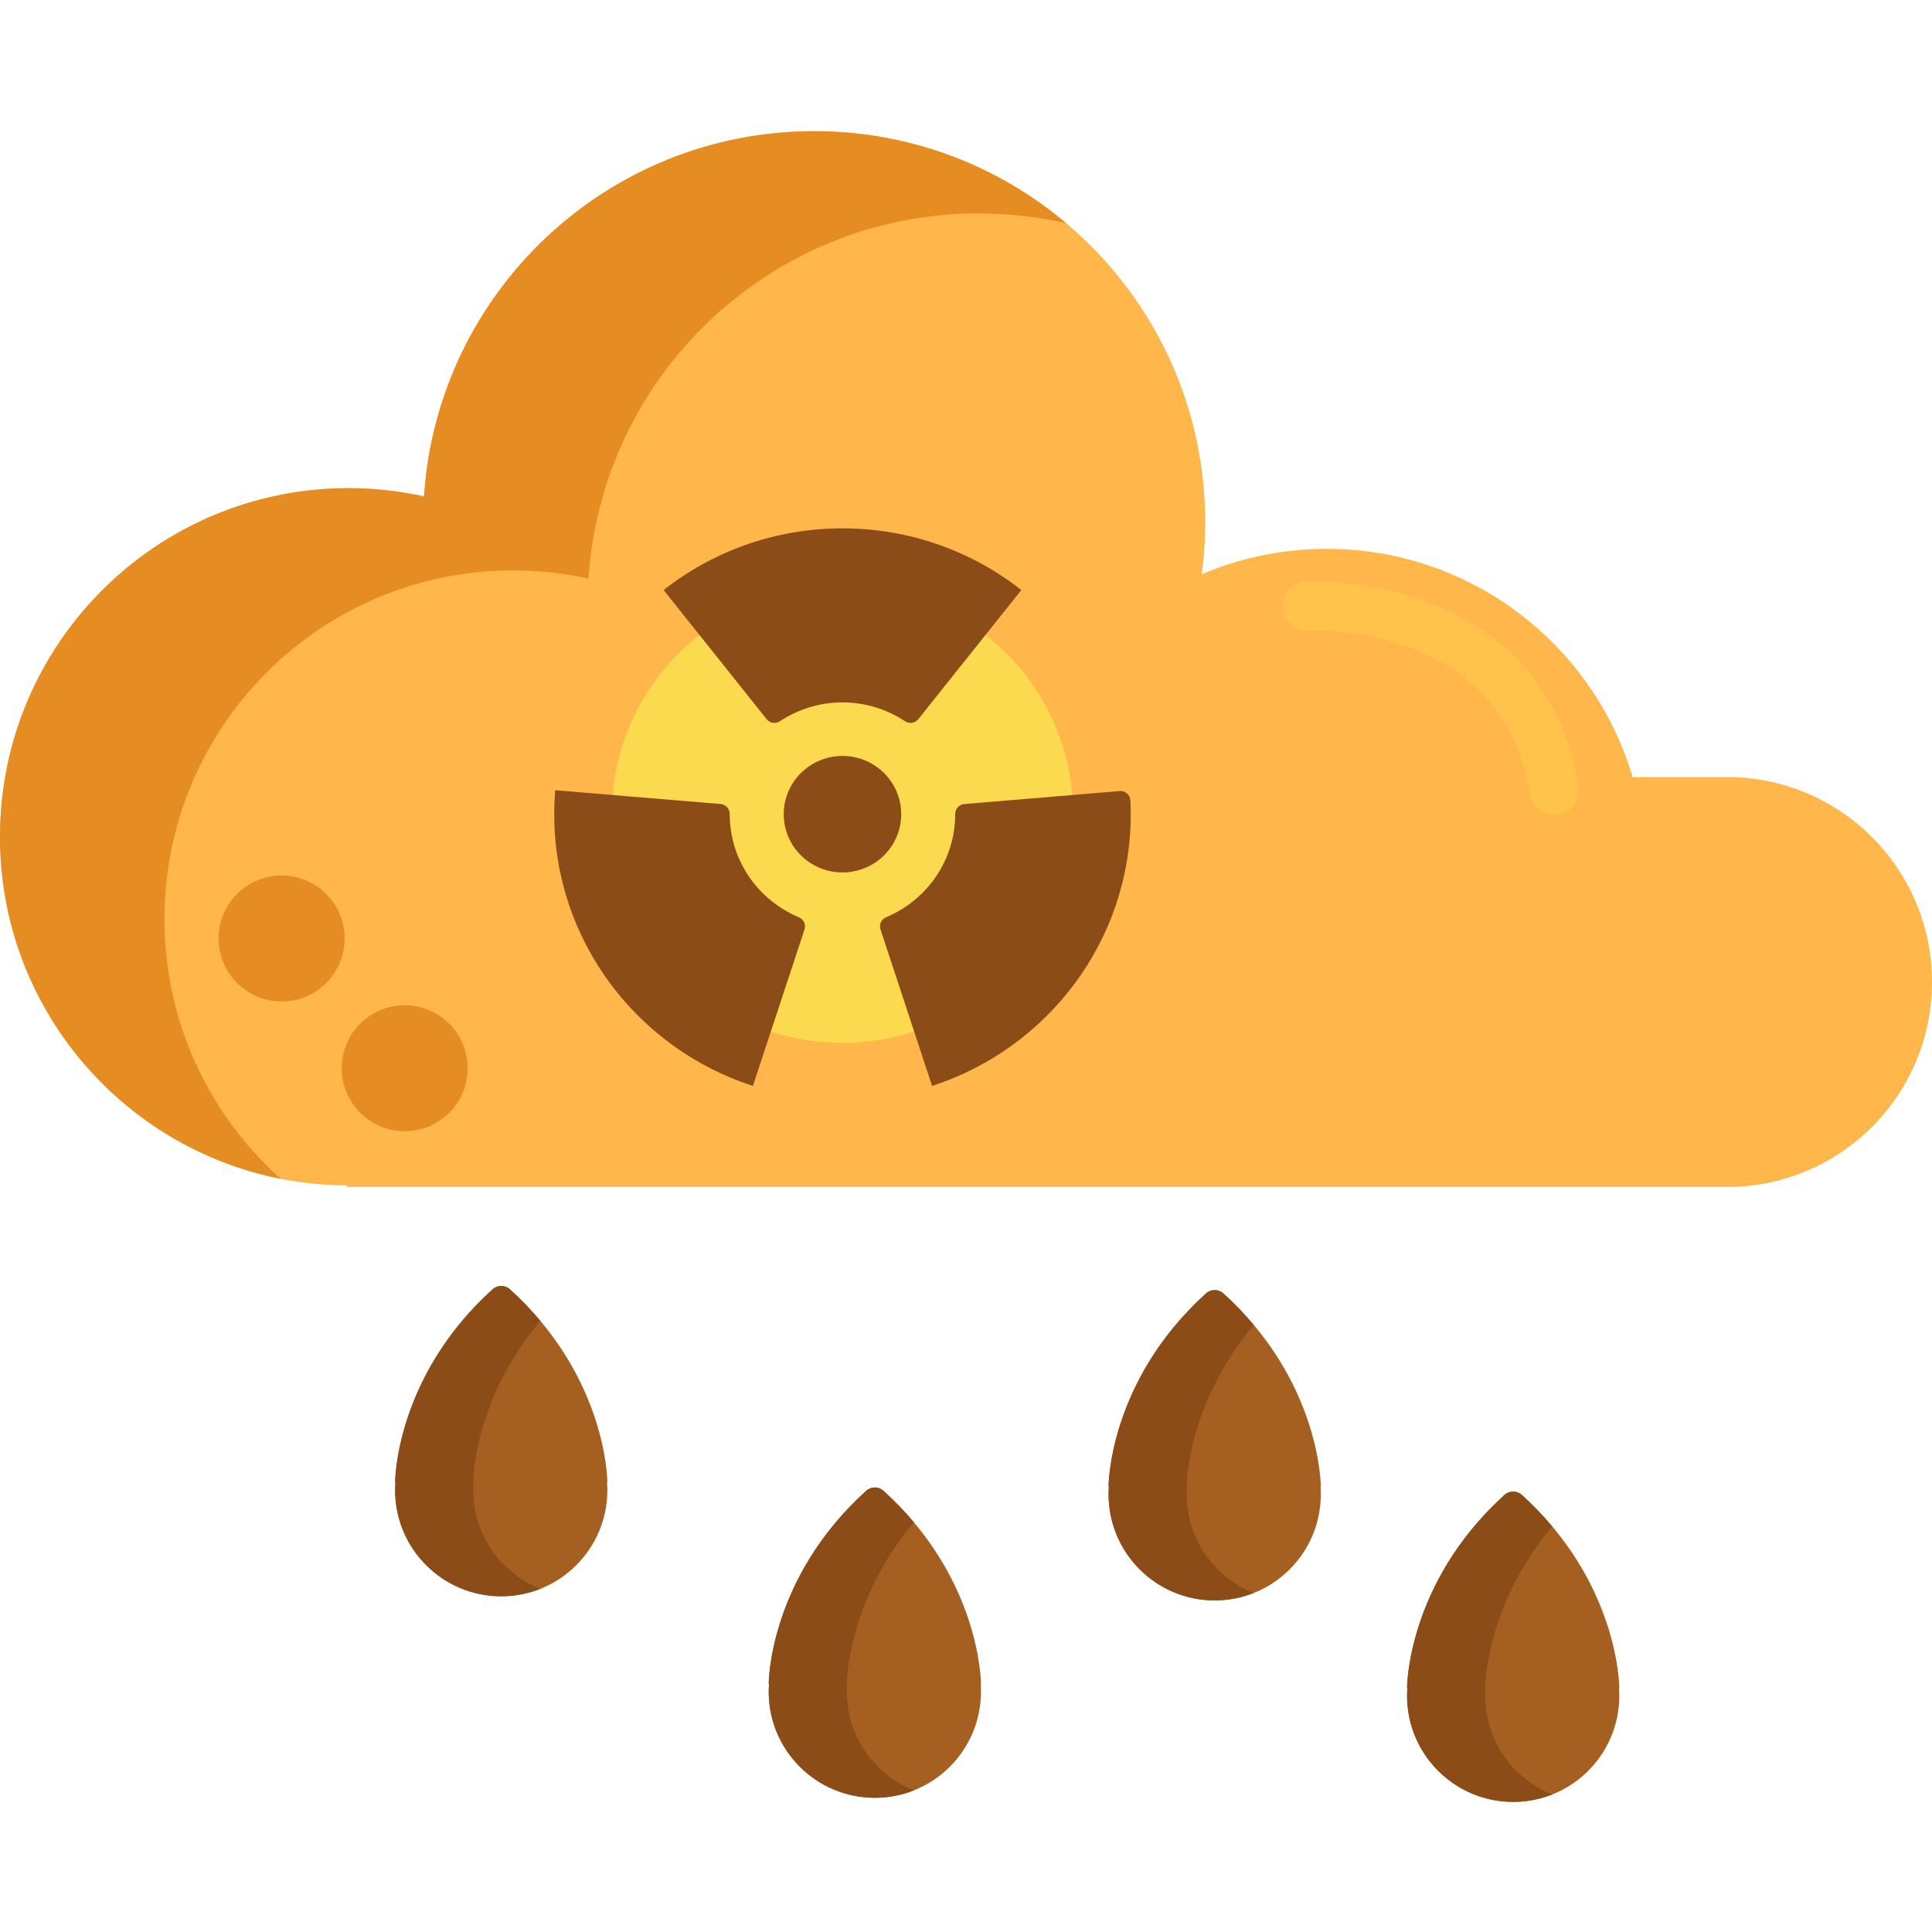 <svg height="469pt" viewBox="0 -31 469.908 469" width="469pt" xmlns="http://www.w3.org/2000/svg"><path d="m420.059 157.543h-22.965c-9.52-32.09-39.215-55.508-74.395-55.508-10.793 0-21.066 2.207-30.406 6.191.551-4.148.844-8.375.844-12.668 0-52.523-42.582-95.105-95.105-95.105-50.418 0-91.664 39.234-94.895 88.832-5.906-1.301-12.031-2.008-18.328-2.008-46.84 0-84.809 37.969-84.809 84.805 0 46.691 37.73 84.559 84.363 84.797v.363h335.695c27.531 0 49.848-22.316 49.848-49.848s-22.316-49.852-49.848-49.852zm0 0" fill="#ffb74b"/><path d="m40 192.082c0-46.836 37.969-84.805 84.809-84.805 6.297 0 12.426.707 18.328 2.008 3.23-49.598 44.477-88.832 94.895-88.832 7.32 0 14.449.832 21.297 2.398-16.555-13.973-37.938-22.398-61.297-22.398-50.418 0-91.664 39.234-94.895 88.832-5.902-1.301-12.031-2.008-18.328-2.008-46.84 0-84.809 37.969-84.809 84.805 0 41.168 29.34 75.457 68.242 83.164-17.328-15.527-28.242-38.062-28.242-63.164zm0 0" fill="#e58d23"/><path d="m260.992 166.578c0-30.715-25.109-55.613-56.082-55.613s-56.082 24.898-56.082 55.613c0 30.711 25.109 55.609 56.082 55.609s56.082-24.898 56.082-55.609zm0 0" fill="#fcda4f"/><g fill="#8c4c17"><path d="m219.195 166.578c0-7.824-6.395-14.168-14.285-14.168s-14.289 6.344-14.289 14.168 6.398 14.164 14.289 14.164 14.285-6.34 14.285-14.164zm0 0"/><path d="m272.34 160.953c-6.016.5-22.238 1.855-37.816 3.152-1.262.105-2.195 1.18-2.195 2.449v.023c0 11.266-6.945 20.945-16.812 25.066-1.156.484-1.754 1.766-1.363 2.957l12.547 38.055.004.016c28.051-9.094 48.316-35.242 48.316-66.094 0-1.121-.027-2.234-.082-3.34-.066-1.359-1.238-2.398-2.598-2.285zm0 0"/><path d="m204.91 97.055c-16.438 0-31.551 5.609-43.504 15 0 0 12.863 16.121 25.078 31.434.781.977 2.172 1.172 3.219.48 4.355-2.891 9.582-4.582 15.207-4.582 5.621 0 10.852 1.688 15.207 4.582 1.043.691 2.438.496 3.219-.484l25.074-31.43c-11.953-9.391-27.066-15-43.5-15zm0 0"/><path d="m177.488 166.578c0-.008 0-.016 0-.023 0-1.27-.93-2.344-2.195-2.449-19.609-1.637-40.242-3.355-40.242-3.355h-.004c-.16 1.922-.246 3.863-.246 5.828 0 30.852 20.27 57.008 48.32 66.094l.008-.016 12.547-38.051c.391-1.195-.207-2.477-1.367-2.957-9.871-4.121-16.82-13.805-16.82-25.07zm0 0"/></g><path d="m96.102 329.086s-.07-25.41 23.691-46.945c1.203-1.09 3.039-1.09 4.242 0 23.762 21.535 23.691 46.945 23.691 46.945l-.078.004c.047.629.078 1.258.078 1.895 0 14.258-11.555 25.816-25.812 25.816-14.258 0-25.812-11.559-25.812-25.816 0-.637.031-1.266.078-1.895zm0 0" fill="#a56021"/><path d="m186.969 378.098s-.07-25.41 23.691-46.945c1.203-1.09 3.035-1.09 4.242 0 23.762 21.535 23.691 46.945 23.691 46.945l-.078.004c.047.629.078 1.258.078 1.895 0 14.258-11.559 25.812-25.812 25.812-14.258 0-25.812-11.555-25.812-25.812 0-.637.027-1.27.074-1.895zm0 0" fill="#a56021"/><path d="m269.629 330.086s-.07-25.41 23.691-46.945c1.203-1.09 3.039-1.09 4.242 0 23.762 21.535 23.691 46.945 23.691 46.945l-.074.004c.043.629.074 1.258.074 1.895 0 14.258-11.555 25.816-25.812 25.816-14.254 0-25.812-11.559-25.812-25.816 0-.637.031-1.266.078-1.895zm0 0" fill="#a56021"/><path d="m342.23 379.098s-.07-25.41 23.691-46.945c1.203-1.09 3.039-1.09 4.242 0 23.762 21.535 23.691 46.945 23.691 46.945l-.078.004c.047.629.078 1.258.078 1.895 0 14.258-11.559 25.812-25.812 25.812-14.258 0-25.812-11.555-25.812-25.812 0-.637.031-1.27.074-1.895zm0 0" fill="#a56021"/><path d="m115.102 330.984c0-.637.031-1.266.078-1.895l-.078-.004s-.043-19.82 16.312-39.285c-2.164-2.574-4.602-5.145-7.379-7.66-1.203-1.09-3.039-1.09-4.242 0-23.762 21.535-23.691 46.945-23.691 46.945l.078.004c-.047.625-.078 1.258-.078 1.895 0 14.258 11.555 25.816 25.812 25.816 3.355 0 6.559-.648 9.5-1.816-9.555-3.785-16.312-13.098-16.312-24zm0 0" fill="#8c4c17"/><path d="m205.969 379.996c0-.637.027-1.27.074-1.895l-.074-.008s-.043-19.816 16.312-39.281c-2.164-2.574-4.605-5.145-7.379-7.66-1.207-1.09-3.039-1.09-4.242 0-23.766 21.535-23.691 46.941-23.691 46.941l.074.008c-.047.625-.074 1.258-.074 1.895 0 14.258 11.555 25.812 25.812 25.812 3.355 0 6.559-.648 9.5-1.812-9.555-3.785-16.312-13.098-16.312-24zm0 0" fill="#8c4c17"/><path d="m288.629 331.984c0-.637.031-1.266.078-1.895l-.078-.004s-.043-19.82 16.312-39.285c-2.164-2.574-4.602-5.145-7.379-7.66-1.203-1.09-3.039-1.09-4.242 0-23.762 21.535-23.691 46.945-23.691 46.945l.078.004c-.047.625-.078 1.258-.078 1.895 0 14.258 11.559 25.816 25.812 25.816 3.355 0 6.559-.648 9.5-1.816-9.551-3.785-16.312-13.098-16.312-24zm0 0" fill="#8c4c17"/><path d="m361.23 380.996c0-.637.031-1.27.074-1.895l-.074-.008s-.043-19.816 16.312-39.281c-2.164-2.574-4.605-5.145-7.379-7.66-1.203-1.09-3.039-1.09-4.242 0-23.762 21.535-23.691 46.941-23.691 46.941l.074.008c-.043.625-.074 1.258-.074 1.895 0 14.258 11.555 25.812 25.812 25.812 3.355 0 6.559-.648 9.5-1.812-9.555-3.785-16.312-13.098-16.312-24zm0 0" fill="#8c4c17"/><path d="m83.82 196.809c0 8.461-6.859 15.32-15.324 15.32-8.461 0-15.32-6.859-15.32-15.32 0-8.465 6.859-15.324 15.32-15.324 8.465 0 15.324 6.859 15.324 15.324zm0 0" fill="#e58d23"/><path d="m113.758 228.367c0 8.461-6.859 15.32-15.324 15.32-8.461 0-15.32-6.859-15.32-15.32 0-8.461 6.859-15.32 15.32-15.32 8.465 0 15.324 6.859 15.324 15.32zm0 0" fill="#e58d23"/><path d="m377.98 166.75c-2.91 0-5.465-2.117-5.922-5.082-6.375-41.18-51.914-39.852-53.855-39.77-3.312.137-6.102-2.438-6.238-5.746-.141-3.305 2.422-6.098 5.727-6.242.59-.027 14.586-.566 29.66 5.117 20.586 7.77 33.227 23.258 36.562 44.805.508 3.273-1.734 6.34-5.012 6.848-.309.047-.617.07-.922.07zm0 0" fill="#ffc34c"/></svg>